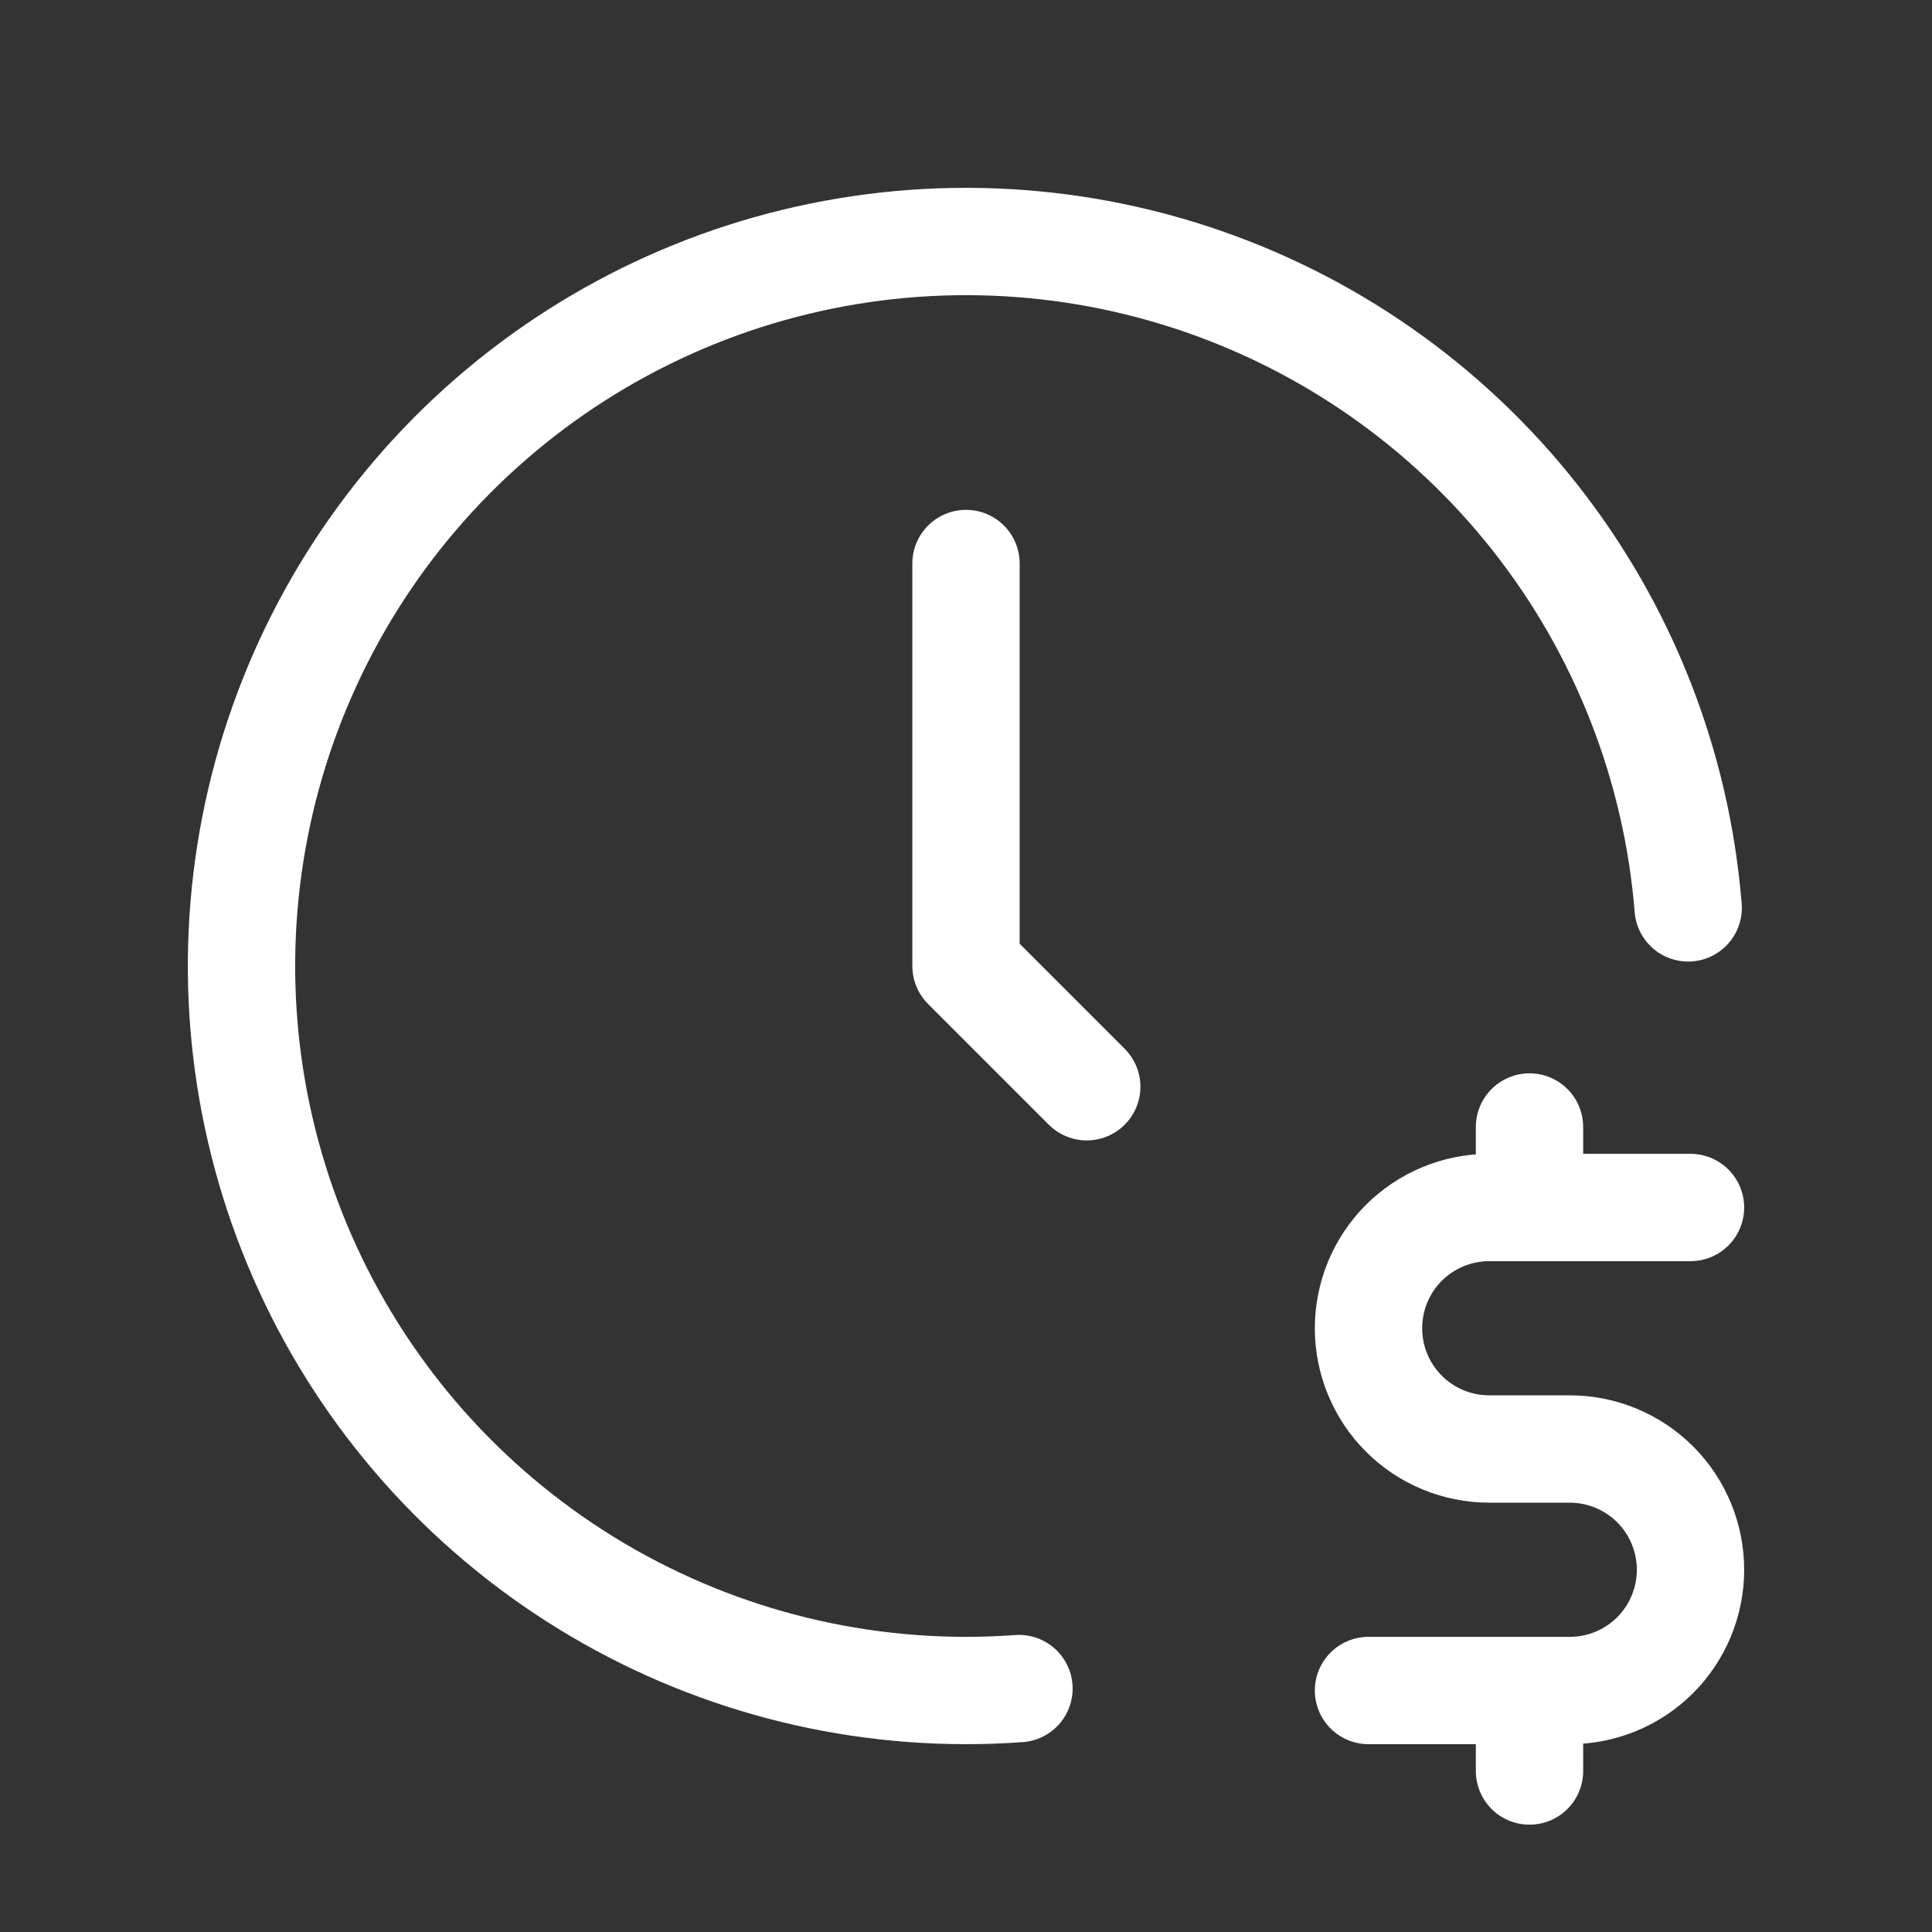 <svg width="72" height="72" viewBox="0 0 72 72" fill="none" xmlns="http://www.w3.org/2000/svg">
<rect x="0" y="0" width="72" height="72" fill="#333333" stroke="none"/>
<g clip-path="url(#clip0_1301_158)">
<path d="M62.913 33.834C62.485 28.519 60.493 23.45 57.189 19.266C53.884 15.082 49.415 11.97 44.344 10.322C39.273 8.674 33.828 8.565 28.695 10.007C23.561 11.45 18.971 14.38 15.501 18.428C12.03 22.477 9.837 27.462 9.196 32.755C8.555 38.048 9.496 43.412 11.899 48.172C14.303 52.931 18.062 56.872 22.702 59.498C27.342 62.124 32.656 63.318 37.974 62.928" stroke="white" stroke-width="4" stroke-linecap="round" stroke-linejoin="round"/>
<path d="M36 21V36L40.5 40.5" stroke="white" stroke-width="4" stroke-linecap="round" stroke-linejoin="round"/>
<path d="M57 63V66M57 42V45" stroke="white" stroke-width="4" stroke-linecap="round" stroke-linejoin="round"/>
<path d="M63 45H55.5C54.306 45 53.163 45.474 52.317 46.317C51.474 47.16 51 48.306 51 49.5C51 50.694 51.474 51.837 52.317 52.683C53.16 53.526 54.306 54 55.5 54H58.5C59.694 54 60.837 54.474 61.683 55.317C62.526 56.16 63 57.306 63 58.5C63 59.694 62.526 60.837 61.683 61.683C60.84 62.526 59.694 63 58.5 63H51" stroke="white" stroke-width="4" stroke-linecap="round" stroke-linejoin="round"/>
</g>
<defs>
<clipPath id="clip0_1301_158">
<rect width="72" height="72" fill="white"/>
</clipPath>
</defs>
</svg>
